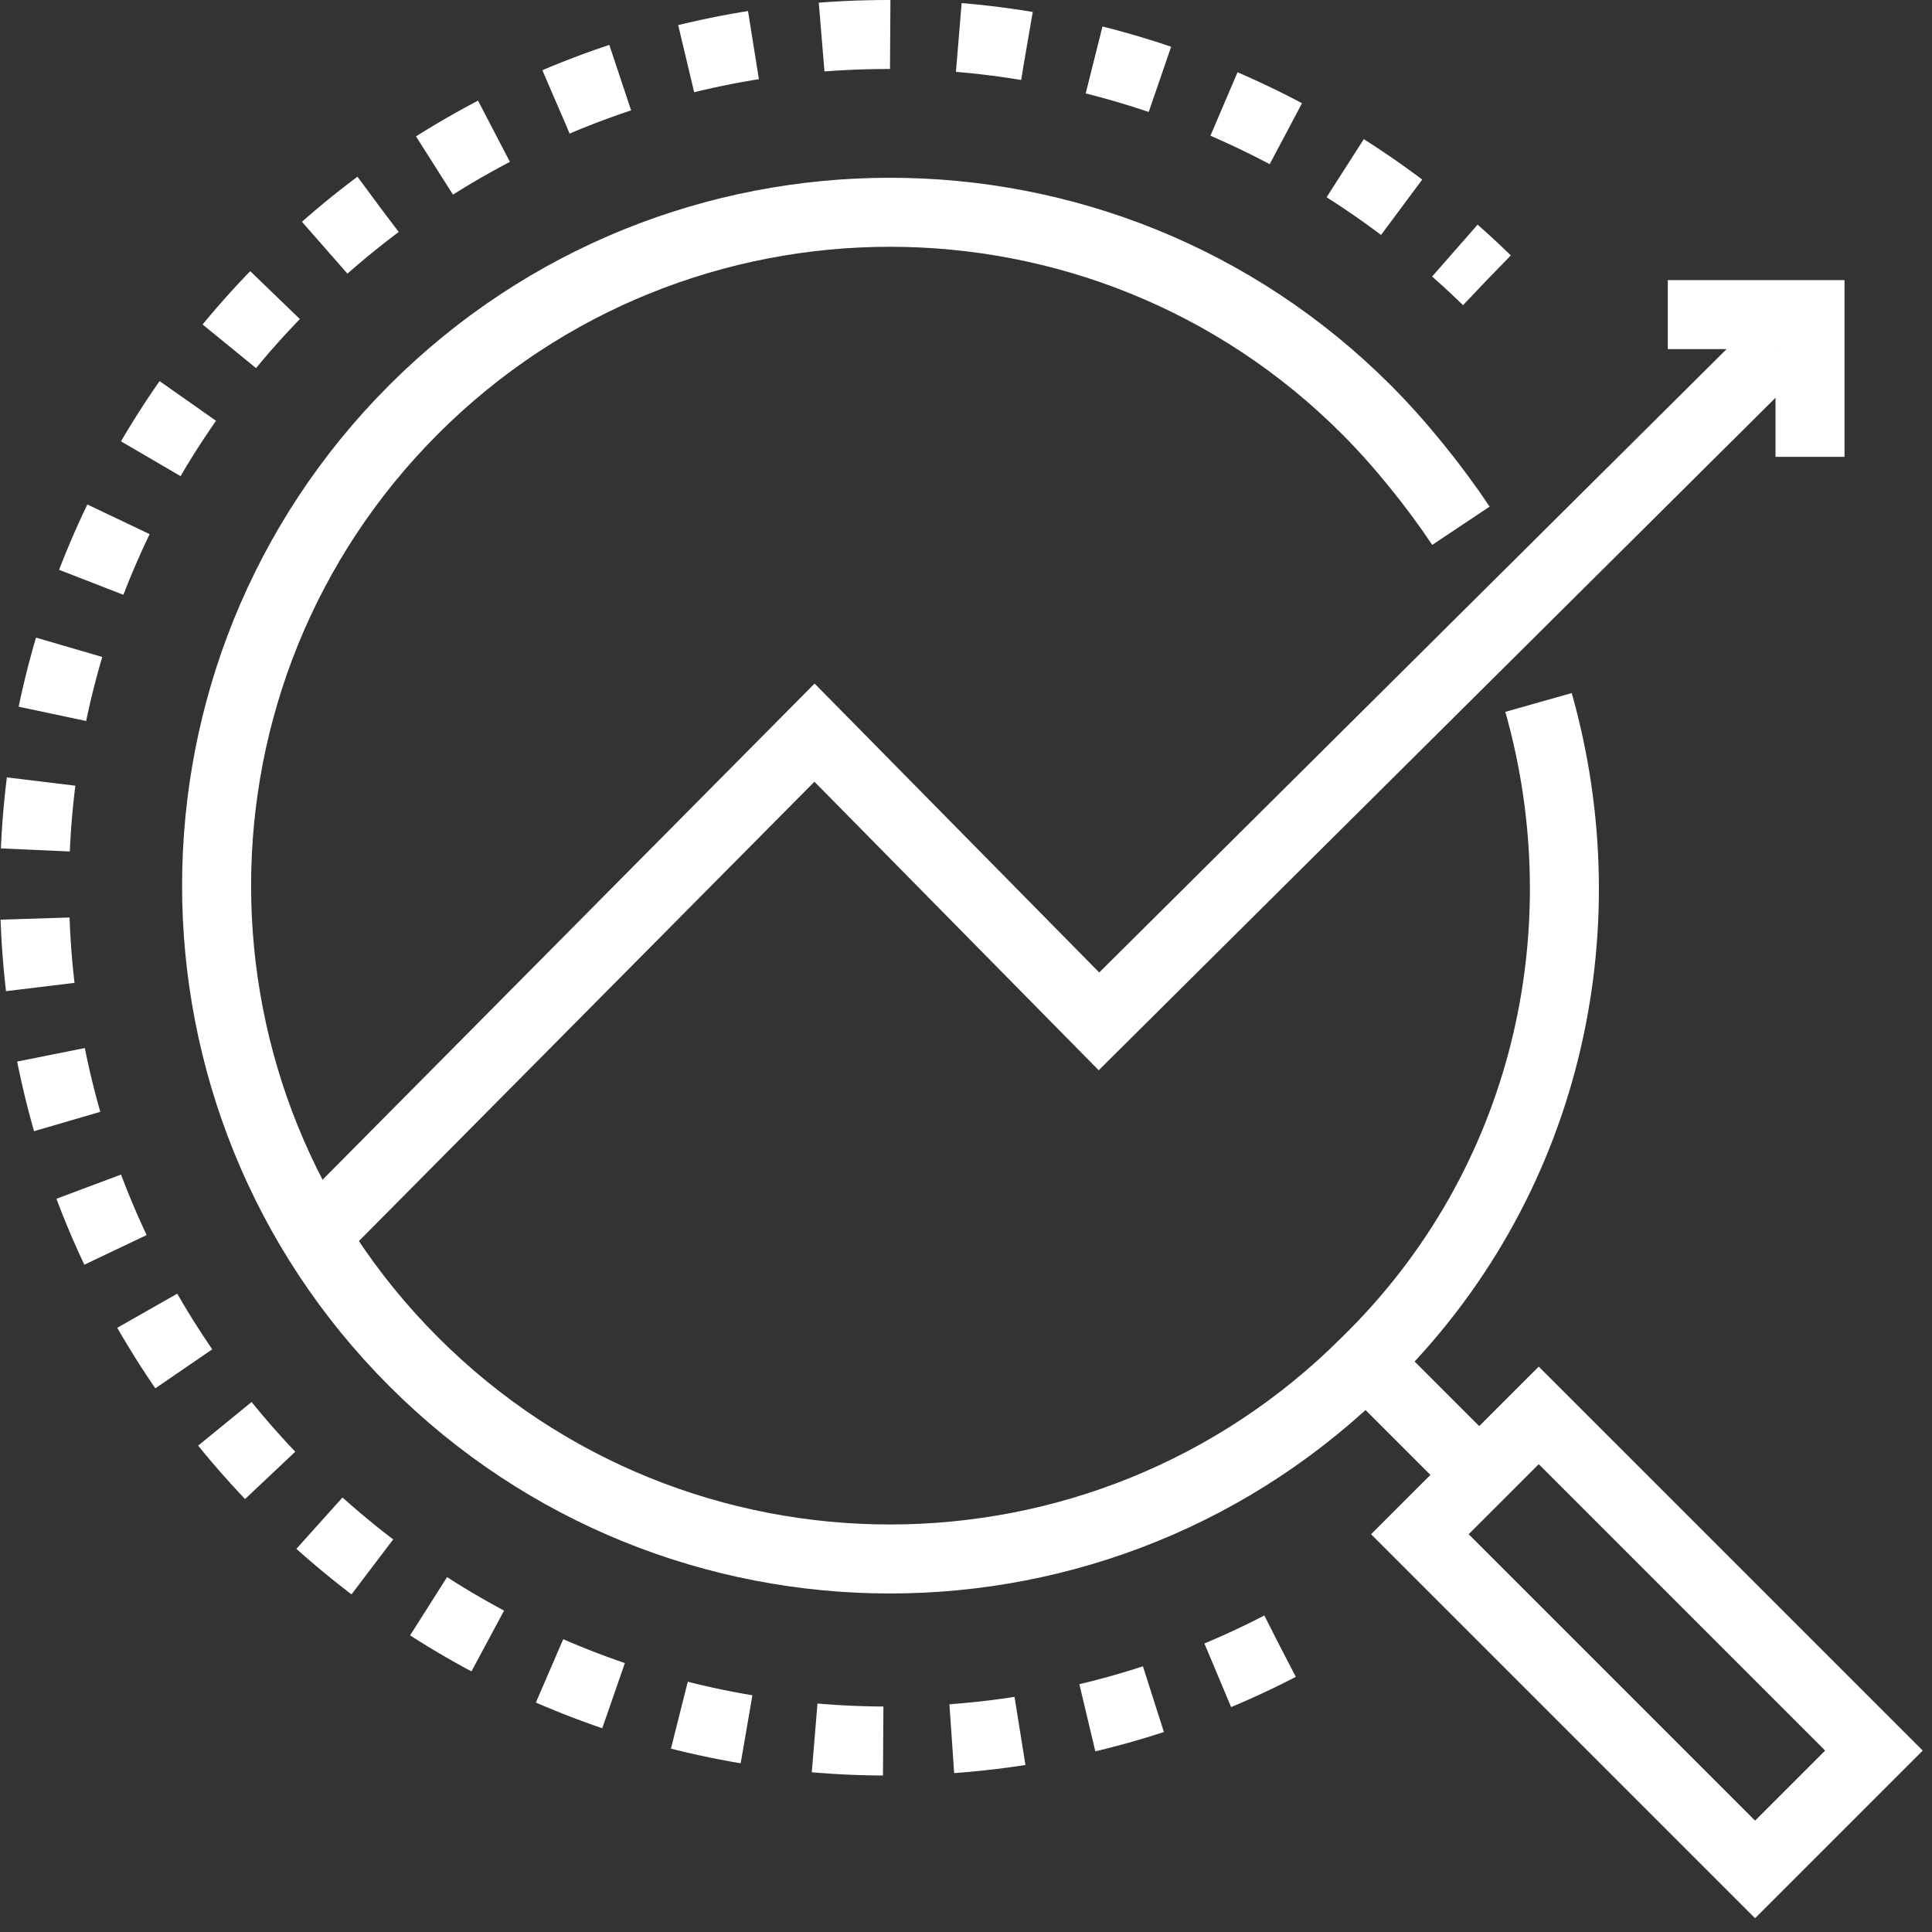 <svg width="56" height="56" viewBox="0 0 56 56" fill="none" xmlns="http://www.w3.org/2000/svg">
<rect x="0" y="0" width="56" height="56" fill="#333333" stroke="none"/>
<path d="M44.601 41.026L41.156 44.47L50.872 54.186L54.317 50.741L44.601 41.026Z" stroke="white" stroke-width="2" stroke-miterlimit="10"/>
<path d="M39.598 39.473L42.346 42.221" stroke="white" stroke-width="2" stroke-miterlimit="10"/>
<path d="M44.595 20.361C46.468 26.982 44.845 34.352 39.598 39.473C31.979 47.093 19.612 47.093 11.993 39.473C4.373 31.853 4.373 19.487 11.993 11.867C19.612 4.248 31.979 4.248 39.598 11.867C40.598 12.867 41.597 14.116 42.346 15.24" stroke="white" stroke-width="2" stroke-miterlimit="10"/>
<path d="M8.745 36.225L23.609 21.236L31.854 29.605L51.465 10.119" stroke="white" stroke-width="2" stroke-miterlimit="10"/>
<path d="M48.342 9.119H52.464V13.242" stroke="white" stroke-width="2" stroke-miterlimit="10"/>
<path d="M37.1 47.717C33.727 49.466 29.855 50.465 25.733 50.465C12.117 50.465 1 39.348 1 25.733C1 12.117 12.117 1 25.733 1C32.478 1 38.599 3.748 43.096 8.12" stroke="white" stroke-width="2" stroke-miterlimit="10" stroke-dasharray="1.99 1.99"/>
</svg>
